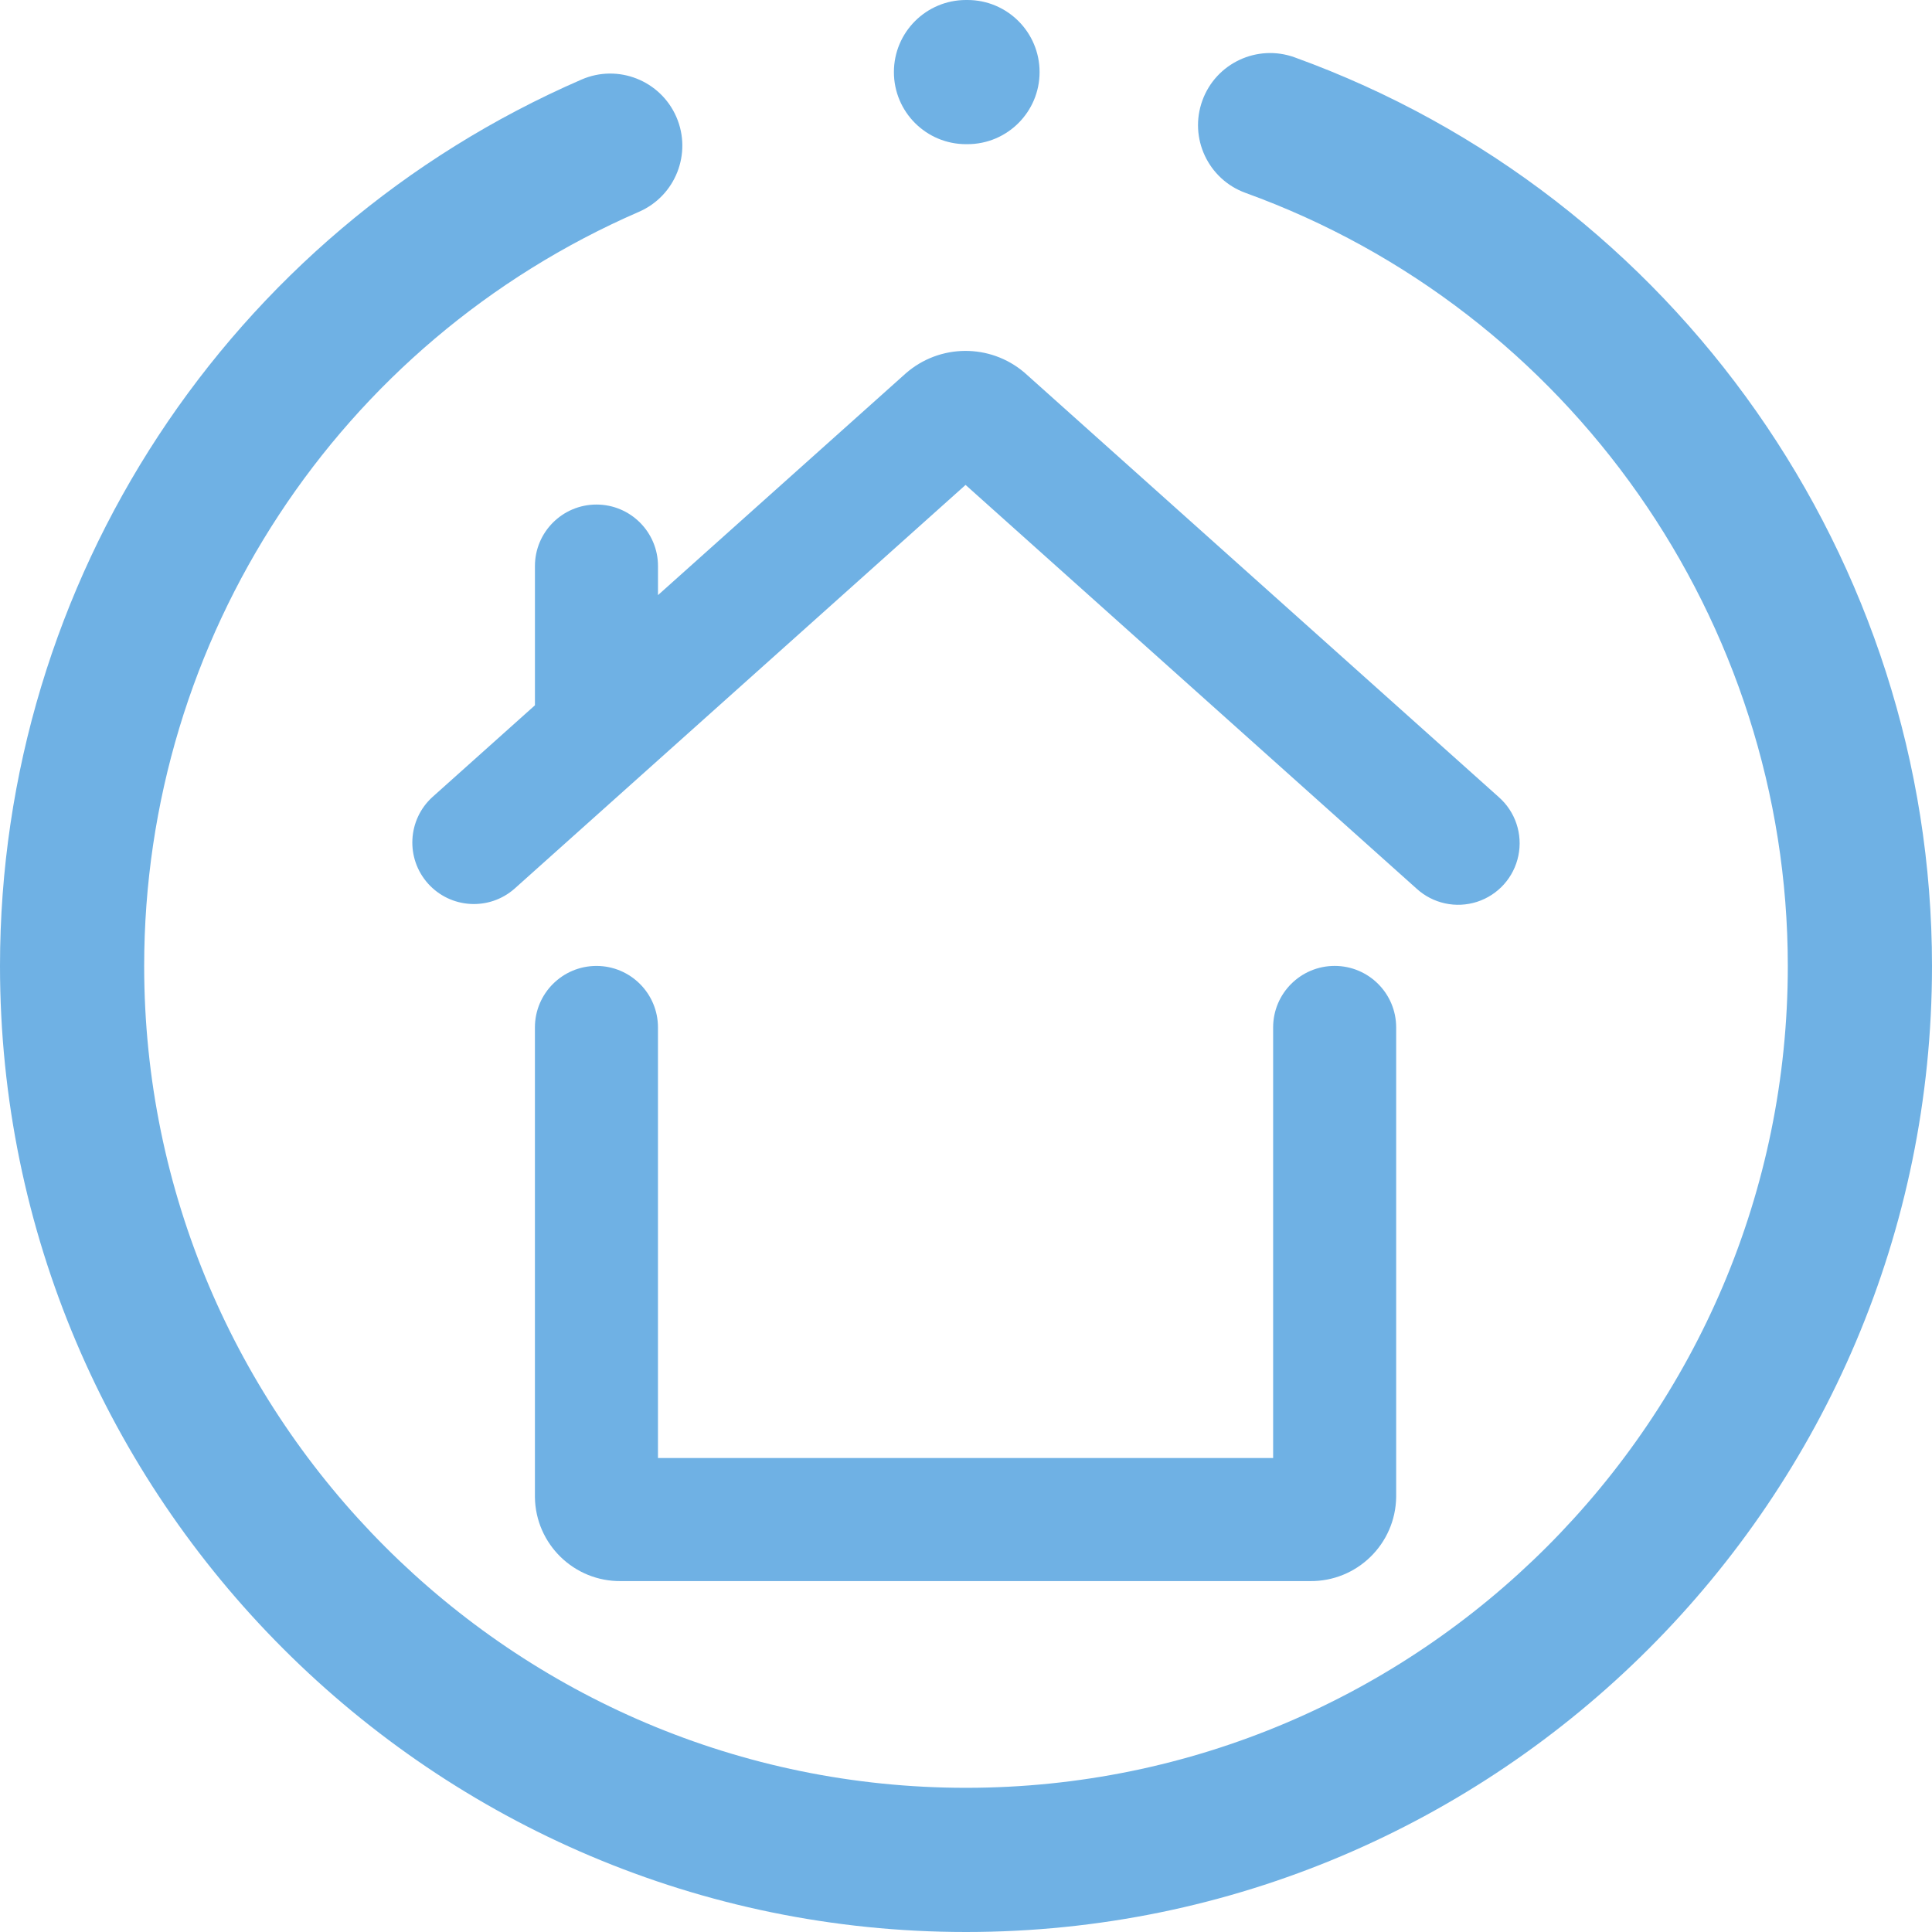 <?xml version="1.0" encoding="utf-8"?>
<!-- Generator: Adobe Illustrator 16.0.0, SVG Export Plug-In . SVG Version: 6.00 Build 0)  -->
<!DOCTYPE svg PUBLIC "-//W3C//DTD SVG 1.1//EN" "http://www.w3.org/Graphics/SVG/1.1/DTD/svg11.dtd">
<svg version="1.1" id="Capa_1" xmlns="http://www.w3.org/2000/svg" xmlns:xlink="http://www.w3.org/1999/xlink" x="0px" y="0px"
	 width="97.265px" height="97.265px" viewBox="0 0 97.265 97.265" enable-background="new 0 0 97.265 97.265" xml:space="preserve">
<g>
	<path fill="#6FB1E4" d="M-88.58-106.163c-17.785,7.724-29.276,25.241-29.276,44.626c0,26.816,21.817,48.633,48.632,48.633
		c26.817,0,48.633-21.816,48.633-48.633c0-20.418-12.896-38.801-32.088-45.745c-1.884-0.681-3.966,0.294-4.647,2.179
		s0.294,3.965,2.18,4.647C-38.82-94.548-27.85-78.908-27.85-61.537c0,22.814-18.561,41.375-41.375,41.375
		c-22.813,0-41.374-18.561-41.374-41.375c0-16.494,9.778-31.397,24.91-37.968c1.838-0.799,2.681-2.936,1.883-4.775
		C-84.603-106.118-86.742-106.962-88.58-106.163"/>
	<path fill="#6FB1E4" d="M-69.148-102.91c2.003,0,3.628-1.625,3.628-3.629c0-2.005-1.625-3.629-3.628-3.629h-0.076
		c-2.004,0-3.629,1.624-3.629,3.629c0,2.004,1.625,3.629,3.629,3.629H-69.148z"/>
	<path fill="#6FB1E4" d="M-90.937-79.321l-2.738,11.147c-3.891,1.253-6.714,4.907-6.714,9.209v12.888c0,2.005,1.625,3.63,3.629,3.63
		h5.997v2.743c0,2.004,1.625,3.629,3.63,3.629c2.004,0,3.629-1.625,3.629-3.629v-2.743h28.561v2.743
		c0,2.004,1.626,3.629,3.631,3.629c2.004,0,3.629-1.625,3.629-3.629v-2.743h5.996c2.004,0,3.629-1.625,3.629-3.63v-12.888
		c0-4.303-2.822-7.957-6.713-9.209l-2.738-11.147c-1.11-4.52-5.135-7.676-9.789-7.676h-23.85
		C-85.802-86.997-89.827-83.841-90.937-79.321 M-47.755-61.38c0.007,0,0.014,0,0.021,0c0.004,0,0.008,0,0.01,0
		c1.33,0.004,2.408,1.084,2.408,2.414v9.26H-93.13v-9.26c0-1.332,1.083-2.416,2.414-2.416h42.961V-61.38z M-54.559-77.59
		l2.199,8.951h-33.728l2.198-8.951c0.311-1.265,1.438-2.149,2.741-2.149h23.849C-55.996-79.739-54.869-78.854-54.559-77.59"/>
</g>
<g>
	<path fill="#BEBDBD" d="M24.443-104.828C6.658-97.104-4.833-79.587-4.833-60.201c0,26.816,21.816,48.633,48.632,48.633
		c26.817,0,48.633-21.816,48.633-48.633c0-20.419-12.895-38.802-32.088-45.745c-1.884-0.681-3.966,0.294-4.646,2.179
		c-0.683,1.885,0.294,3.965,2.179,4.647c16.327,5.907,27.297,21.547,27.297,38.919c0,22.814-18.56,41.374-41.374,41.374
		c-22.813,0-41.374-18.56-41.374-41.374c0-16.494,9.778-31.398,24.91-37.969c1.837-0.799,2.681-2.936,1.883-4.775
		C28.418-104.783,26.281-105.627,24.443-104.828"/>
	<path fill="#BEBDBD" d="M43.875-101.575c2.004,0,3.629-1.625,3.629-3.629c0-2.005-1.625-3.629-3.629-3.629h-0.076
		c-2.004,0-3.629,1.624-3.629,3.629c0,2.004,1.625,3.629,3.629,3.629H43.875z"/>
	<path fill="#BEBDBD" d="M21.068-64.091l22.71-20.329l22.71,20.329c0.822,0.75,1.984,1.001,3.044,0.658
		c1.059-0.344,1.852-1.23,2.076-2.32c0.226-1.09-0.152-2.217-0.988-2.952l-23.878-21.37c-1.729-1.474-4.278-1.454-5.984,0.047
		L28.292-78.873v-1.462c0-1.71-1.387-3.097-3.097-3.097c-1.711,0-3.098,1.387-3.098,3.097v7.009l-5.163,4.621
		c-1.255,1.145-1.353,3.088-0.22,4.354C17.849-63.086,19.791-62.969,21.068-64.091"/>
	<path fill="#BEBDBD" d="M62.36-60.205c-1.711,0-3.098,1.387-3.098,3.097v21.679h-30.97v-21.679c0-1.71-1.387-3.097-3.097-3.097
		c-1.711,0-3.098,1.387-3.098,3.097v23.646c0.031,2.364,1.973,4.257,4.336,4.227h34.687c2.366,0.025,4.305-1.87,4.336-4.237v-23.636
		C65.457-58.817,64.069-60.205,62.36-60.205"/>
</g>
<g>
	<path fill="#BEBDBD" d="M-83.747,2.67c-17.785,7.724-29.276,25.241-29.276,44.626c0,26.816,21.817,48.633,48.632,48.633
		c26.817,0,48.633-21.816,48.633-48.633c0-20.418-12.896-38.801-32.088-45.745c-1.884-0.681-3.966,0.294-4.647,2.179
		s0.294,3.965,2.18,4.647c16.326,5.907,27.297,21.547,27.297,38.918c0,22.814-18.561,41.375-41.375,41.375
		c-22.813,0-41.374-18.561-41.374-41.375c0-16.494,9.778-31.397,24.91-37.968c1.838-0.799,2.681-2.936,1.883-4.775
		C-79.77,2.715-81.909,1.871-83.747,2.67"/>
	<path fill="#BEBDBD" d="M-64.314,5.923c2.003,0,3.628-1.625,3.628-3.629c0-2.005-1.625-3.629-3.628-3.629h-0.076
		c-2.004,0-3.629,1.624-3.629,3.629c0,2.004,1.625,3.629,3.629,3.629H-64.314z"/>
	<path fill="#BEBDBD" d="M-86.104,29.512l-2.738,11.147c-3.891,1.253-6.714,4.907-6.714,9.209v12.888c0,2.005,1.625,3.63,3.629,3.63
		h5.997v2.743c0,2.004,1.625,3.629,3.63,3.629c2.004,0,3.629-1.625,3.629-3.629v-2.743h28.561v2.743
		c0,2.004,1.626,3.629,3.631,3.629c2.004,0,3.629-1.625,3.629-3.629v-2.743h5.996c2.004,0,3.629-1.625,3.629-3.63V49.869
		c0-4.303-2.822-7.957-6.713-9.209l-2.738-11.147c-1.11-4.52-5.135-7.676-9.789-7.676h-23.85
		C-80.969,21.836-84.994,24.992-86.104,29.512 M-42.921,47.453c0.007,0,0.014,0,0.021,0c0.004,0,0.008,0,0.01,0
		c1.33,0.004,2.408,1.084,2.408,2.414v9.26h-47.813v-9.26c0-1.332,1.083-2.416,2.414-2.416h42.961V47.453z M-49.725,31.243
		l2.199,8.951h-33.728l2.198-8.951c0.311-1.265,1.438-2.149,2.741-2.149h23.849C-51.163,29.094-50.036,29.979-49.725,31.243"/>
</g>
<g>
	<path fill="#6FB1E4" d="M29.276,4.005C11.491,11.729,0,29.246,0,48.632c0,26.816,21.816,48.633,48.632,48.633
		c26.817,0,48.633-21.816,48.633-48.633c0-20.419-12.895-38.802-32.088-45.745c-1.884-0.681-3.966,0.294-4.646,2.179
		c-0.683,1.885,0.294,3.965,2.179,4.647C79.036,15.62,90.006,31.26,90.006,48.632c0,22.814-18.56,41.374-41.374,41.374
		c-22.813,0-41.374-18.56-41.374-41.374c0-16.494,9.778-31.398,24.91-37.969c1.837-0.799,2.681-2.936,1.883-4.775
		C33.252,4.05,31.114,3.206,29.276,4.005"/>
	<path fill="#6FB1E4" d="M48.708,7.258c2.004,0,3.629-1.625,3.629-3.629C52.337,1.624,50.712,0,48.708,0h-0.076
		c-2.004,0-3.629,1.624-3.629,3.629c0,2.004,1.625,3.629,3.629,3.629H48.708z"/>
	<path fill="#6FB1E4" d="M25.901,44.742l22.71-20.329l22.71,20.329c0.822,0.75,1.984,1.001,3.044,0.658
		c1.059-0.344,1.852-1.23,2.076-2.32c0.226-1.09-0.152-2.217-0.988-2.952l-23.878-21.37c-1.729-1.474-4.278-1.454-5.984,0.047
		L33.126,29.96v-1.462c0-1.71-1.387-3.097-3.097-3.097c-1.711,0-3.098,1.387-3.098,3.097v7.009l-5.163,4.621
		c-1.255,1.145-1.353,3.088-0.22,4.354C22.683,45.747,24.624,45.864,25.901,44.742"/>
	<path fill="#6FB1E4" d="M67.193,48.628c-1.711,0-3.098,1.387-3.098,3.097v21.679h-30.97V51.726c0-1.71-1.387-3.097-3.097-3.097
		c-1.711,0-3.098,1.387-3.098,3.097v23.646c0.031,2.364,1.973,4.257,4.336,4.227h34.687c2.366,0.025,4.305-1.87,4.336-4.237V51.726
		C70.29,50.016,68.902,48.628,67.193,48.628"/>
</g>
</svg>
